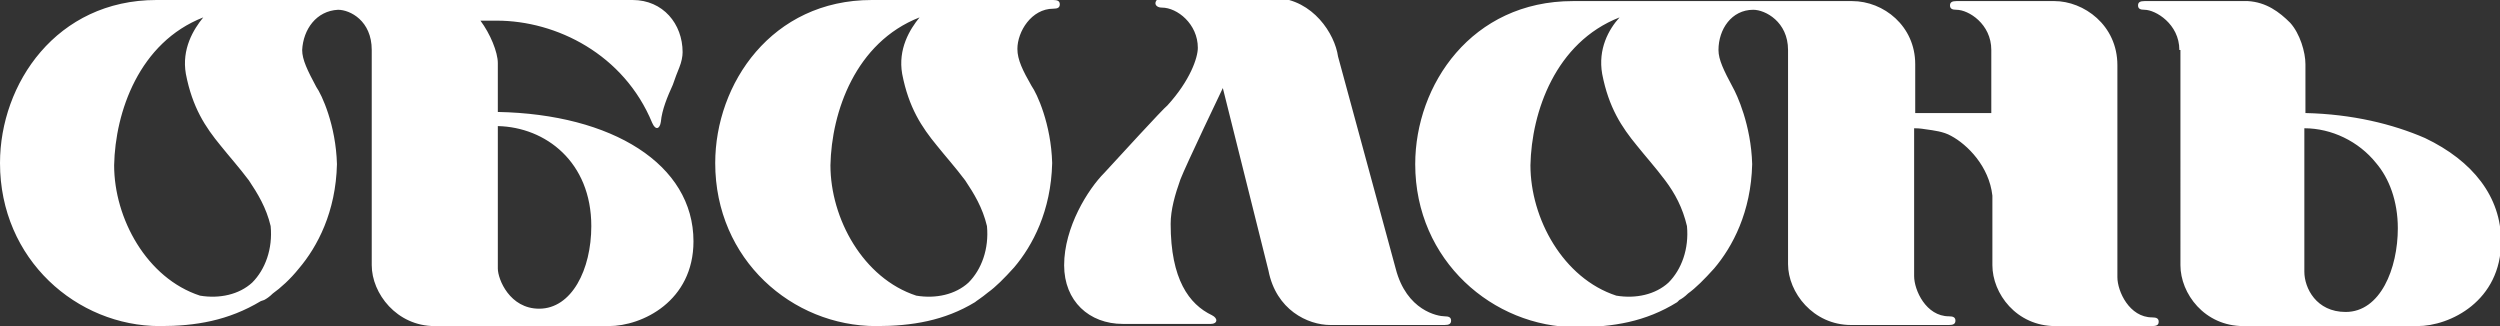 <?xml version="1.0" encoding="utf-8"?>
<!-- Generator: Adobe Illustrator 21.0.2, SVG Export Plug-In . SVG Version: 6.00 Build 0)  -->
<svg version="1.1" id="Layer_1" xmlns="http://www.w3.org/2000/svg" xmlns:xlink="http://www.w3.org/1999/xlink" x="0px" y="0px"
	 viewBox="0 0 230 30" style="enable-background:new 0 0 230 30;" xml:space="preserve">
<rect x="0" y="0" width="230" height="30" fill="#333333" stroke="none"/>
<style type="text/css">
	.st0{fill-rule:evenodd;clip-rule:evenodd;fill:#FFFFFF;}
</style>
<path class="st0" d="M22.9,16.6c-0.9-1.2-1.8-2.2-2.6-3.2c-1.4-1.7-2.6-3.5-3.2-6.6c-0.4-2.3,0.7-4.1,1.6-5.2
	c-5.9,2.3-8.1,8.7-8.2,13.6c0,4.9,3,10.4,7.9,12c1.8,0.3,3.6-0.1,4.8-1.2c1.2-1.2,1.9-3.1,1.7-5.2C24.5,19.1,23.7,17.8,22.9,16.6
	L22.9,16.6z M54.4,20.8c0-5.9-4.2-9.1-8.6-9.2v13.1c0,1,1.1,3.7,3.8,3.7C52.6,28.4,54.4,24.8,54.4,20.8L54.4,20.8z M88.8,16.6
	c-0.9-1.2-1.8-2.2-2.6-3.2c-1.4-1.7-2.6-3.5-3.2-6.6c-0.4-2.3,0.7-4.1,1.6-5.2c-5.9,2.3-8.1,8.7-8.2,13.6c0,4.9,3,10.4,7.9,12
	c1.8,0.3,3.6-0.1,4.8-1.2c1.2-1.2,1.9-3.1,1.7-5.2C90.4,19.1,89.6,17.8,88.8,16.6L88.8,16.6z M153.2,16.6c-0.9-1.2-1.8-2.2-2.6-3.2
	c-1.4-1.7-2.6-3.5-3.2-6.6c-0.4-2.3,0.6-4.1,1.6-5.2c-5.9,2.3-8.1,8.7-8.2,13.6c0,4.9,3,10.4,7.9,12c1.8,0.3,3.6-0.1,4.8-1.2
	c1.2-1.2,1.9-3.1,1.7-5.2C154.8,19.1,154.1,17.8,153.2,16.6L153.2,16.6z M220.6,21c0-2.5-0.8-4.6-2-6c-1.6-2-4.1-3.2-6.6-3.2V25
	c0,1.5,1.1,3.7,3.8,3.7C219,28.7,220.6,24.7,220.6,21L220.6,21z M34.2,4.6c0-2.7-2-3.7-3.1-3.7c-2,0.1-3.2,1.8-3.3,3.7
	c0,0.9,0.5,1.9,1.3,3.4c0.5,0.7,1.8,3.5,1.9,7.1c-0.1,4.4-1.8,7.6-3.5,9.6c-0.8,1-1.7,1.8-2.4,2.3c-0.3,0.3-0.6,0.5-0.8,0.6L24,27.7
	c-3,1.8-6,2.3-9.3,2.3C7.1,30,0,23.9,0,15C0,7.7,5.2,0,14.4,0H31h9.4h17.8c2.8,0,4.6,2.2,4.6,4.8c0,0.4-0.1,0.9-0.3,1.4
	c-0.2,0.5-0.4,1-0.6,1.6c-0.5,1.1-1,2.3-1.1,3.4c-0.1,0.7-0.5,0.8-0.8,0.1C57.4,5,51.2,1.9,45.7,1.9h-1.5c0.9,1.2,1.6,2.9,1.6,3.9
	v4.5c10.5,0.2,18,4.8,18,11.9c0,5.5-4.7,7.8-7.8,7.8h-16c-3.5,0-5.8-3-5.8-5.6V4.6L34.2,4.6z M176.1,11.8v13.6
	c0,1.3,1.1,3.7,3.2,3.7c0.4,0,0.6,0.1,0.6,0.4c0,0.3-0.2,0.4-0.6,0.4h-9c-3.5,0-5.8-3-5.8-5.6V4.6c0-2.6-2.1-3.7-3.2-3.7
	c-2,0-3.2,1.8-3.2,3.7c0,0.9,0.5,1.9,1.3,3.4c0.4,0.7,1.7,3.5,1.8,7.1c-0.1,4.4-1.8,7.6-3.5,9.6c-0.9,1-1.7,1.8-2.4,2.3
	c-0.3,0.3-0.6,0.5-0.8,0.6l-0.2,0.2c-2.9,1.8-5.9,2.3-9.3,2.3c-7.6,0-14.8-6.1-14.8-15c0-7.3,5.2-15,14.5-15h16.7h9
	c2.9,0,5.8,2.3,5.8,5.8v4.5h7V4.6c0-2.4-2.1-3.7-3.2-3.7c-0.4,0-0.6-0.1-0.6-0.4c0-0.3,0.2-0.4,0.6-0.4h9c2.7,0,5.8,2.2,5.8,5.9
	v19.5c0,1.3,1.1,3.7,3.2,3.7c0.4,0,0.6,0.1,0.6,0.4c0,0.3-0.2,0.4-0.6,0.4h-8.9c-3.6,0-5.8-3-5.8-5.6l0-6.4
	c-0.3-2.7-2.3-4.7-3.8-5.5c-0.7-0.4-1.6-0.5-2.3-0.6C176.6,11.8,176.3,11.8,176.1,11.8L176.1,11.8z M94.9,7.9
	c0.5,0.7,1.8,3.5,1.9,7.1c-0.1,4.4-1.8,7.6-3.5,9.6c-0.9,1-1.7,1.8-2.4,2.3c-0.6,0.5-1.1,0.8-1.2,0.9c-2.8,1.7-5.8,2.2-9.1,2.2
	c-7.7,0-14.8-6.1-14.8-15c0-7.3,5.2-15,14.4-15h16.7c0.4,0,0.6,0.1,0.6,0.4c0,0.3-0.2,0.4-0.6,0.4c-2,0-3.3,2.1-3.3,3.7
	C93.6,5.5,94.1,6.5,94.9,7.9L94.9,7.9z M123.1,5.2l5.3,19.5c1,3.9,3.9,4.4,4.5,4.4c0.4,0,0.6,0.1,0.6,0.4c0,0.3-0.2,0.4-0.6,0.4
	h-10.5c-2.1,0-5-1.4-5.7-5l-4.2-16.8c0,0-3.4,7.1-3.9,8.4c-0.5,1.4-0.9,2.8-0.9,4.1c0,5.1,1.7,7.4,3.8,8.4c0.6,0.3,0.5,0.8-0.1,0.8
	h-8.1c-3.1,0-5.4-2.1-5.4-5.4c0-3.5,2.2-7,3.7-8.5c1.2-1.3,5.4-5.9,5.8-6.2c2.1-2.3,2.8-4.4,2.8-5.3c0-2.2-1.9-3.7-3.3-3.7
	c-0.4,0-0.6-0.2-0.6-0.4c0-0.2,0.2-0.5,0.6-0.5h10.5C120.8,0,122.8,3.1,123.1,5.2L123.1,5.2z M200.5,4.6c0-2.4-2.2-3.7-3.2-3.7
	c-0.4,0-0.6-0.1-0.6-0.4c0-0.3,0.2-0.4,0.6-0.4h9.5c1.7,0.1,2.9,1,3.9,2c0.9,1,1.4,2.7,1.4,3.8v4.5c4.3,0.1,8,1,11,2.3
	c4.4,2.1,7,5.4,7,9.5c0,5.5-4.7,7.8-7.7,7.8h-16c-3.6,0-5.8-3-5.8-5.6V4.6L200.5,4.6z"/>
</svg>
